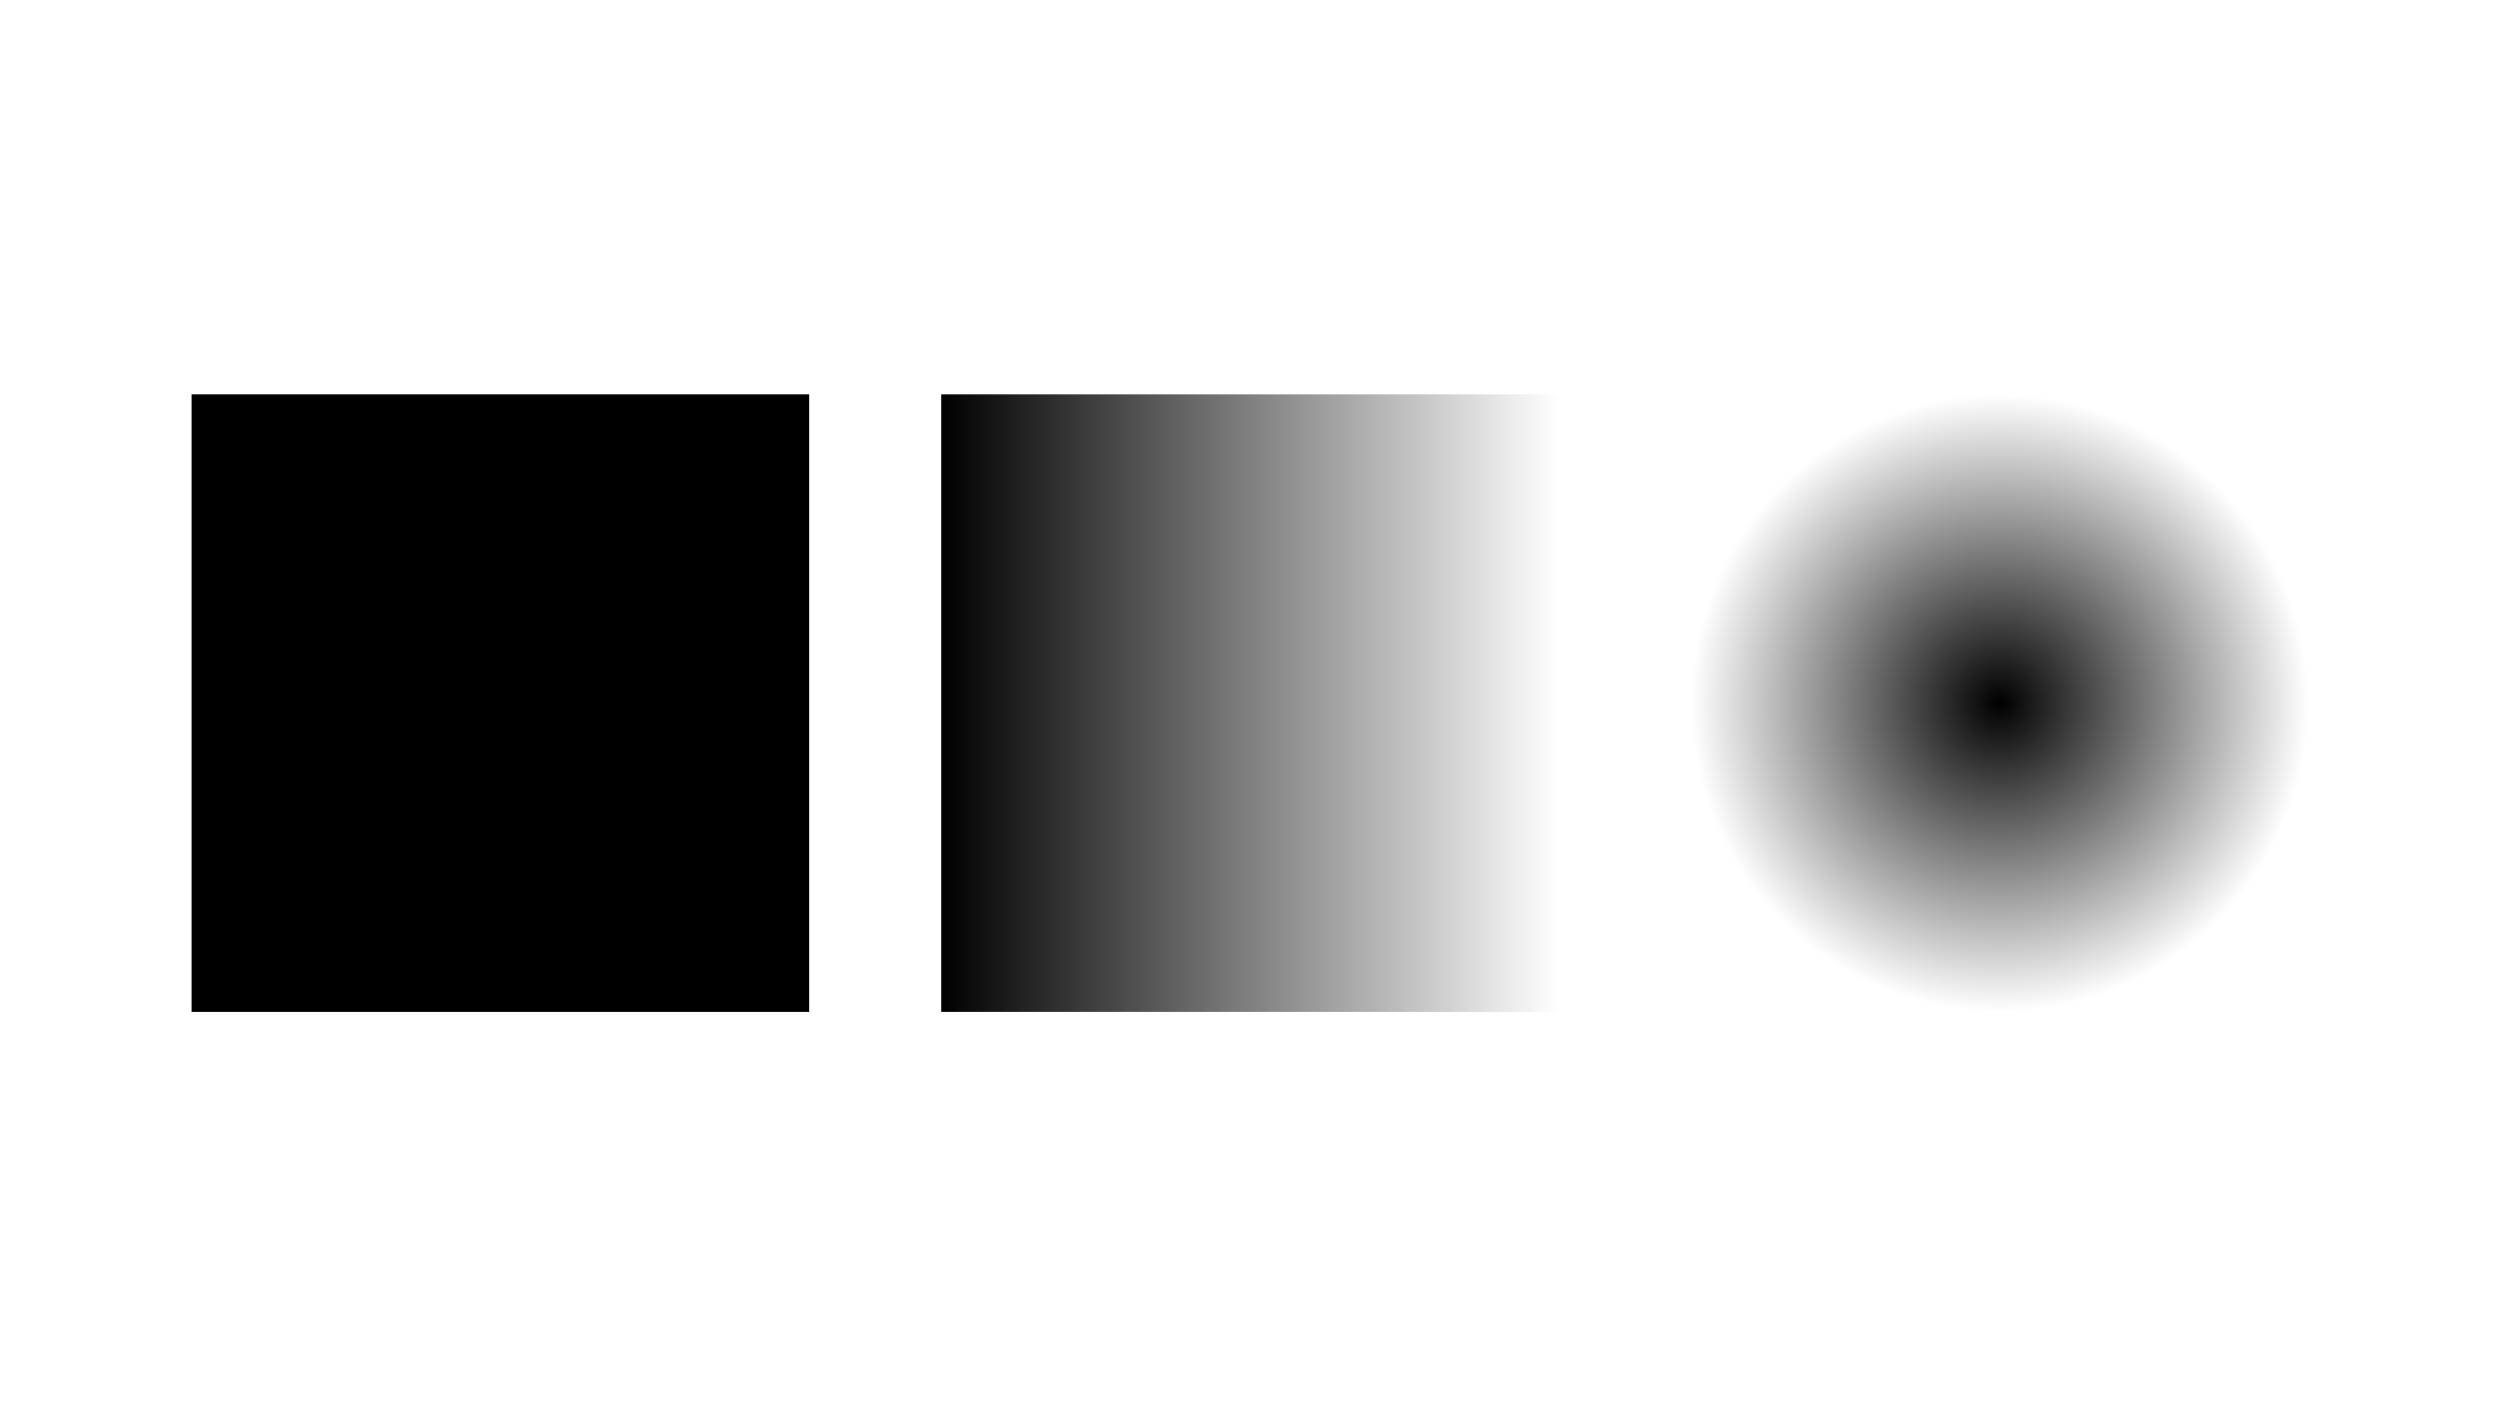 <?xml version="1.0" encoding="UTF-8" standalone="no"?>
<svg
   xmlns:dc="http://purl.org/dc/elements/1.1/"
   xmlns:cc="http://creativecommons.org/ns#"
   xmlns:rdf="http://www.w3.org/1999/02/22-rdf-syntax-ns#"
   xmlns:svg="http://www.w3.org/2000/svg"
   xmlns="http://www.w3.org/2000/svg"
   xmlns:xlink="http://www.w3.org/1999/xlink"
   id="svg8"
   version="1.1"
   viewBox="0 0 508 285.75"
   height="1080"
   width="1920">
  <defs
     id="defs2">
    <linearGradient
       id="linearGradient922">
      <stop
         id="stop918"
         offset="0"
         style="stop-color:#000000;stop-opacity:1;" />
      <stop
         id="stop920"
         offset="1"
         style="stop-color:#000000;stop-opacity:0;" />
    </linearGradient>
    <linearGradient
       id="linearGradient914">
      <stop
         id="stop910"
         offset="0"
         style="stop-color:#000000;stop-opacity:1;" />
      <stop
         id="stop912"
         offset="1"
         style="stop-color:#000000;stop-opacity:0;" />
    </linearGradient>
    <linearGradient
       gradientUnits="userSpaceOnUse"
       y2="154.125"
       x2="316.744"
       y1="154.125"
       x1="191.256"
       id="linearGradient916"
       xlink:href="#linearGradient914" />
    <radialGradient
       gradientUnits="userSpaceOnUse"
       r="62.744"
       fy="154.125"
       fx="406.324"
       cy="154.125"
       cx="406.324"
       id="radialGradient924"
       xlink:href="#linearGradient922" />
  </defs>
  <g
     transform="translate(0,-11.25)"
     id="layer1">
    <g
       id="g929">
      <rect
         style="opacity:1;fill:#000000;fill-opacity:1;stroke:none;stroke-width:10.848;stroke-miterlimit:4;stroke-dasharray:none;stroke-opacity:1"
         id="solid"
         width="125.488"
         height="125.488"
         x="38.932"
         y="91.381" />
      <rect
         style="opacity:1;fill:url(#linearGradient916);fill-opacity:1;stroke:none;stroke-width:10.848;stroke-miterlimit:4;stroke-dasharray:none;stroke-opacity:1"
         id="lineargradient"
         width="125.488"
         height="125.488"
         x="191.256"
         y="91.381" />
      <rect
         style="opacity:1;fill:url(#radialGradient924);fill-opacity:1;stroke:none;stroke-width:10.848;stroke-miterlimit:4;stroke-dasharray:none;stroke-opacity:1"
         id="radialgradient"
         width="125.488"
         height="125.488"
         x="343.58"
         y="91.381" />
    </g>
  </g>
</svg>
